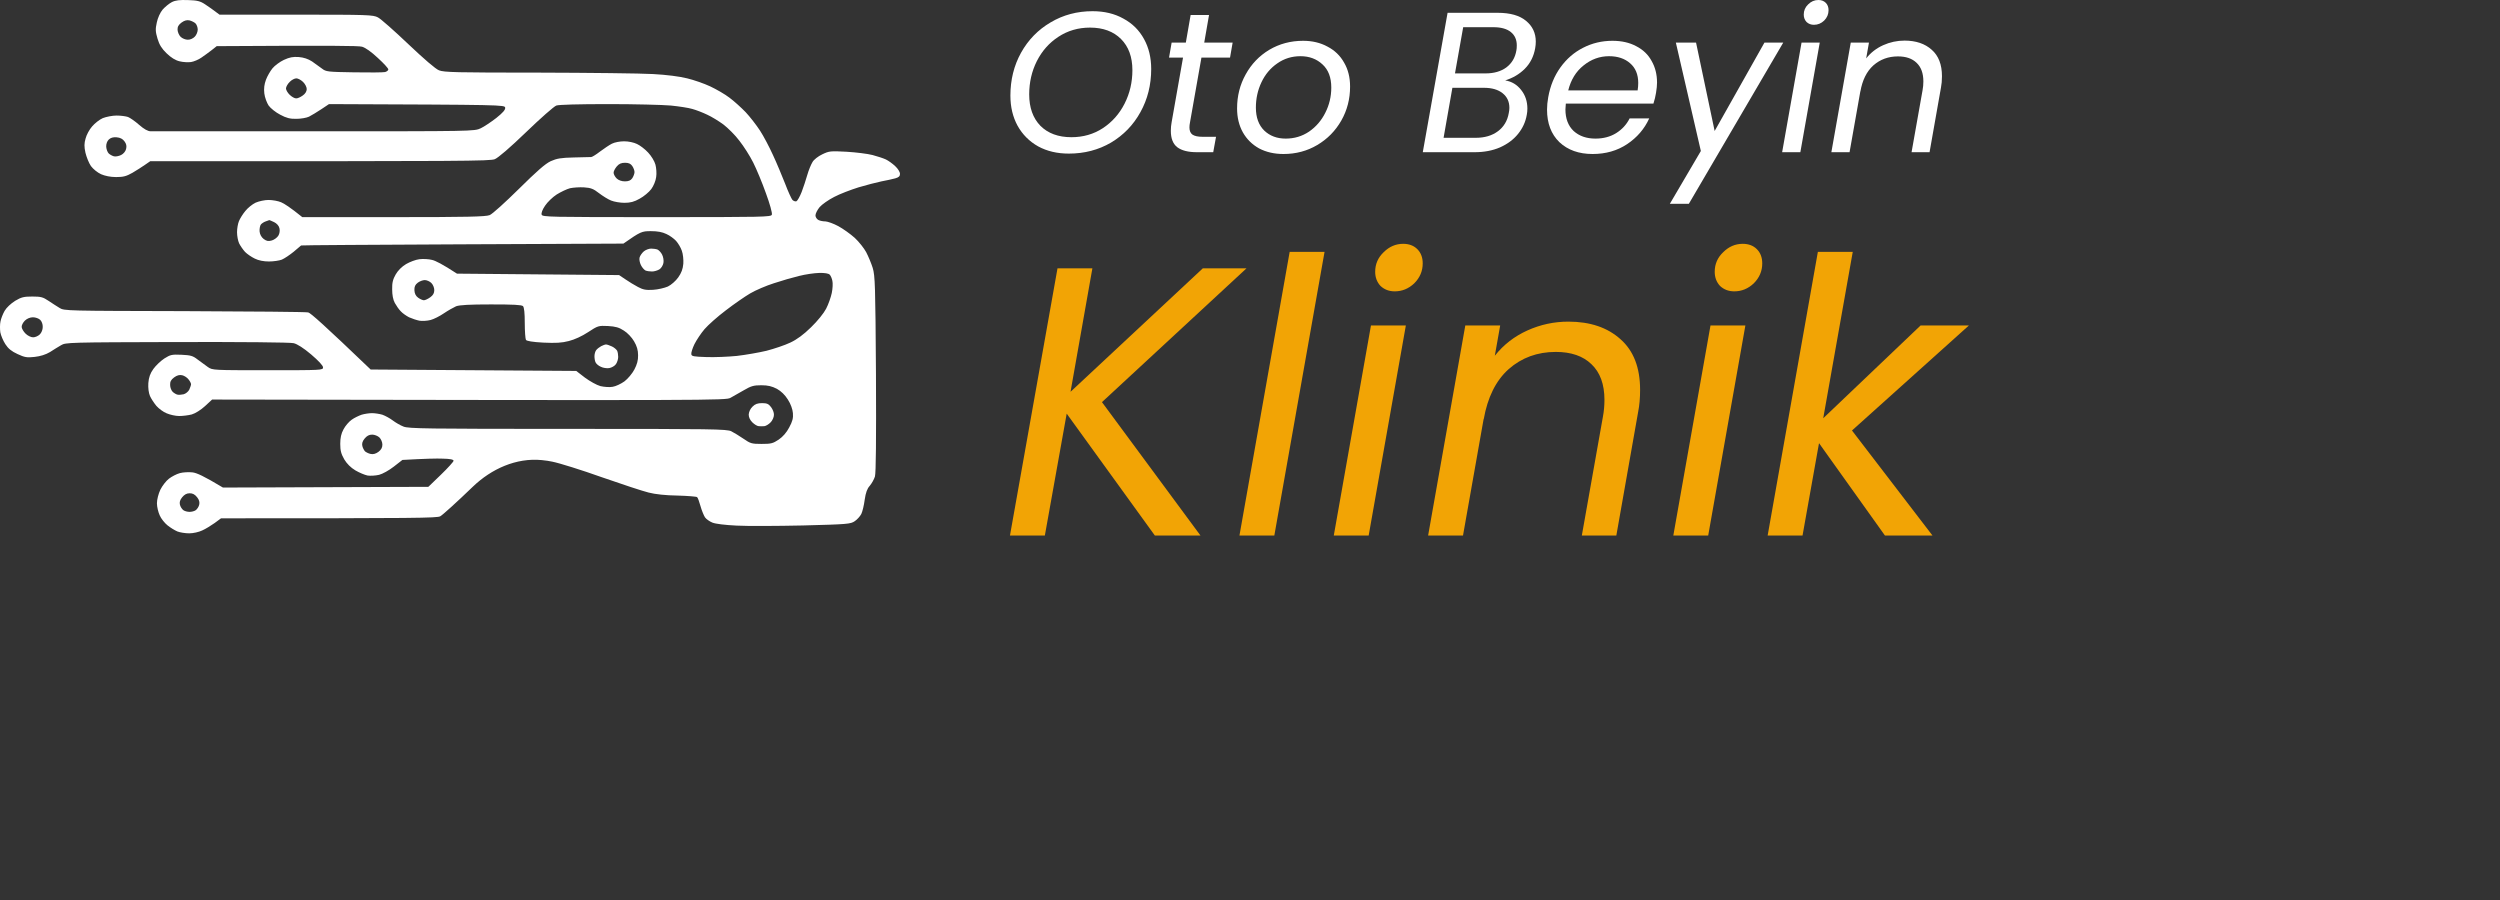 <svg width="150" height="54" viewBox="0 0 150 54" fill="none" xmlns="http://www.w3.org/2000/svg">
<rect x="0" y="0" width="150" height="54" fill="#333333" stroke="none"/>
<path fill-rule="evenodd" clip-rule="evenodd" d="M11.285 0.005C11.837 0.022 12.015 0.065 12.309 0.262C12.504 0.391 12.78 0.58 13.172 0.88H17.764C22.079 0.88 22.382 0.889 22.676 1.044C22.845 1.129 23.663 1.851 24.5 2.649C25.443 3.542 26.137 4.143 26.342 4.22C26.636 4.34 27.419 4.357 32.26 4.357C35.339 4.366 38.445 4.4 39.183 4.443C39.993 4.486 40.794 4.589 41.23 4.701C41.622 4.795 42.245 5.01 42.609 5.181C42.974 5.353 43.499 5.654 43.766 5.86C44.033 6.057 44.469 6.452 44.736 6.727C44.994 7.001 45.386 7.508 45.599 7.834C45.813 8.16 46.16 8.821 46.374 9.293C46.596 9.766 46.916 10.538 47.103 11.01C47.281 11.483 47.486 11.929 47.548 11.998C47.62 12.066 47.726 12.101 47.788 12.075C47.851 12.041 47.993 11.792 48.1 11.517C48.207 11.234 48.358 10.779 48.438 10.495C48.518 10.212 48.661 9.869 48.75 9.723C48.83 9.577 49.097 9.371 49.337 9.259C49.746 9.062 49.826 9.053 50.796 9.105C51.357 9.139 52.06 9.225 52.354 9.302C52.647 9.379 53.012 9.5 53.155 9.568C53.297 9.637 53.555 9.817 53.715 9.972C53.875 10.118 54 10.324 54 10.427C54 10.573 53.929 10.641 53.715 10.701C53.555 10.744 53.181 10.83 52.888 10.882C52.594 10.942 51.971 11.105 51.508 11.242C51.045 11.388 50.387 11.637 50.049 11.817C49.711 11.989 49.319 12.264 49.177 12.427C49.043 12.59 48.928 12.813 48.928 12.925C48.928 13.028 49.008 13.148 49.106 13.2C49.203 13.251 49.39 13.285 49.533 13.285C49.666 13.294 50.013 13.414 50.298 13.569C50.583 13.723 51.028 14.041 51.286 14.273C51.544 14.513 51.846 14.899 51.971 15.131C52.096 15.371 52.274 15.792 52.363 16.075C52.505 16.548 52.523 17.114 52.558 22.428C52.576 26.386 52.558 28.369 52.496 28.592C52.443 28.764 52.3 29.012 52.185 29.15C52.033 29.313 51.944 29.553 51.882 29.983C51.838 30.317 51.749 30.695 51.677 30.841C51.606 30.978 51.428 31.176 51.286 31.27C51.037 31.442 50.859 31.459 48.171 31.528C46.605 31.562 44.816 31.571 44.193 31.536C43.499 31.502 42.93 31.433 42.743 31.356C42.574 31.288 42.369 31.142 42.298 31.038C42.227 30.927 42.102 30.626 42.031 30.369C41.96 30.111 41.871 29.862 41.826 29.828C41.791 29.794 41.266 29.751 40.652 29.734C39.949 29.725 39.308 29.656 38.916 29.553C38.569 29.468 37.315 29.055 36.113 28.635C34.912 28.206 33.568 27.785 33.132 27.699C32.951 27.661 32.758 27.63 32.51 27.606C30.974 27.455 29.485 28.133 28.371 29.201C27.419 30.12 26.538 30.918 26.413 30.978C26.235 31.081 25.025 31.099 13.261 31.099L12.878 31.382C12.664 31.536 12.326 31.742 12.13 31.828C11.935 31.923 11.588 32 11.356 32C11.116 32 10.796 31.948 10.644 31.888C10.484 31.82 10.217 31.657 10.048 31.519C9.879 31.382 9.665 31.116 9.585 30.927C9.496 30.738 9.416 30.412 9.416 30.197C9.416 29.974 9.505 29.631 9.621 29.382C9.737 29.15 9.968 28.849 10.137 28.721C10.306 28.592 10.6 28.437 10.796 28.386C10.991 28.334 11.33 28.317 11.552 28.343C11.81 28.377 12.202 28.549 13.376 29.253L25.701 29.21L26.458 28.48C26.876 28.077 27.214 27.699 27.214 27.648C27.214 27.57 27.009 27.527 26.573 27.519C26.218 27.502 25.523 27.519 24.144 27.596L23.637 27.991C23.343 28.223 22.952 28.437 22.747 28.489C22.533 28.54 22.222 28.558 22.053 28.532C21.884 28.497 21.555 28.36 21.323 28.223C21.047 28.06 20.807 27.819 20.656 27.562C20.469 27.235 20.415 27.038 20.415 26.635C20.415 26.274 20.469 26.017 20.611 25.759C20.718 25.553 20.94 25.295 21.101 25.184C21.252 25.072 21.528 24.943 21.697 24.883C21.866 24.832 22.151 24.789 22.32 24.789C22.489 24.789 22.774 24.832 22.943 24.883C23.112 24.943 23.396 25.098 23.566 25.227C23.735 25.355 24.028 25.527 24.215 25.596C24.509 25.716 25.595 25.733 34.066 25.733C42.778 25.733 43.615 25.742 43.882 25.879C44.033 25.956 44.362 26.154 44.612 26.326C45.021 26.609 45.101 26.635 45.688 26.635C46.258 26.635 46.374 26.609 46.721 26.377C46.97 26.205 47.192 25.956 47.352 25.647C47.548 25.287 47.602 25.081 47.575 24.789C47.557 24.557 47.441 24.231 47.272 23.973C47.094 23.69 46.872 23.475 46.614 23.329C46.311 23.175 46.08 23.115 45.679 23.115C45.226 23.115 45.066 23.158 44.629 23.415C44.345 23.578 43.989 23.784 43.828 23.87C43.553 24.025 42.93 24.025 12.727 23.973L12.3 24.368C12.05 24.6 11.712 24.806 11.508 24.866C11.312 24.918 10.974 24.961 10.751 24.961C10.529 24.961 10.191 24.883 9.995 24.797C9.799 24.72 9.523 24.514 9.381 24.351C9.247 24.188 9.069 23.922 8.998 23.759C8.918 23.57 8.882 23.278 8.9 22.986C8.927 22.643 9.007 22.411 9.203 22.136C9.345 21.939 9.639 21.655 9.861 21.509C10.226 21.278 10.315 21.261 10.893 21.286C11.436 21.312 11.57 21.346 11.855 21.57C12.041 21.707 12.317 21.913 12.477 22.025C12.753 22.213 12.771 22.213 16.064 22.213C19.321 22.213 19.383 22.213 19.383 22.042C19.383 21.939 19.116 21.647 18.671 21.269C18.217 20.883 17.835 20.642 17.621 20.591C17.434 20.539 14.48 20.514 10.618 20.522C4.113 20.539 3.935 20.548 3.668 20.711C3.507 20.806 3.205 20.986 3 21.123C2.739 21.278 2.431 21.375 2.075 21.415C1.612 21.467 1.478 21.441 1.051 21.243C0.695 21.08 0.491 20.917 0.322 20.651C0.188 20.445 0.055 20.127 0.019 19.939C-0.008 19.75 -0.008 19.458 0.028 19.295C0.055 19.131 0.17 18.84 0.277 18.651C0.393 18.453 0.651 18.213 0.909 18.05C1.283 17.827 1.434 17.792 1.941 17.792C2.457 17.792 2.582 17.827 2.911 18.05C3.125 18.196 3.427 18.385 3.579 18.479C3.846 18.651 4.024 18.651 11.063 18.668C15.031 18.685 18.369 18.711 18.493 18.745C18.627 18.771 19.454 19.501 22.24 22.171L34.574 22.256L35.099 22.66C35.392 22.875 35.802 23.106 36.024 23.166C36.247 23.218 36.576 23.244 36.754 23.209C36.941 23.183 37.261 23.029 37.466 22.883C37.67 22.729 37.937 22.411 38.062 22.171C38.222 21.87 38.293 21.613 38.285 21.312C38.285 21.012 38.213 20.763 38.044 20.479C37.911 20.248 37.644 19.964 37.43 19.835C37.145 19.647 36.932 19.587 36.478 19.561C35.908 19.535 35.873 19.544 35.285 19.93C34.921 20.17 34.476 20.376 34.129 20.462C33.702 20.574 33.355 20.591 32.598 20.557C31.948 20.522 31.601 20.462 31.557 20.393C31.521 20.333 31.486 19.878 31.486 19.381C31.486 18.771 31.45 18.445 31.379 18.367C31.29 18.29 30.8 18.265 29.457 18.265C28.166 18.265 27.579 18.299 27.366 18.376C27.214 18.445 26.876 18.634 26.636 18.797C26.387 18.968 26.031 19.149 25.835 19.2C25.639 19.252 25.337 19.269 25.167 19.243C24.998 19.209 24.714 19.114 24.544 19.037C24.375 18.951 24.144 18.788 24.046 18.677C23.939 18.573 23.779 18.342 23.69 18.179C23.583 17.99 23.53 17.689 23.53 17.363C23.521 16.968 23.575 16.754 23.744 16.462C23.877 16.23 24.117 15.989 24.366 15.844C24.589 15.715 24.945 15.578 25.167 15.552C25.39 15.526 25.728 15.543 25.924 15.595C26.12 15.638 26.538 15.844 27.419 16.419L37.145 16.505L37.528 16.762C37.733 16.908 38.071 17.106 38.276 17.217C38.578 17.38 38.756 17.415 39.183 17.389C39.477 17.372 39.877 17.277 40.073 17.191C40.269 17.097 40.545 16.857 40.696 16.642C40.883 16.376 40.972 16.144 40.999 15.826C41.016 15.586 40.981 15.234 40.91 15.045C40.847 14.856 40.687 14.59 40.563 14.453C40.438 14.316 40.18 14.127 39.984 14.041C39.735 13.921 39.45 13.869 39.05 13.869C38.507 13.869 38.436 13.895 37.404 14.616L27.748 14.659C22.436 14.685 18.084 14.71 18.066 14.728C18.057 14.736 17.861 14.908 17.621 15.105C17.39 15.294 17.069 15.509 16.909 15.578C16.758 15.638 16.402 15.689 16.135 15.689C15.823 15.689 15.512 15.629 15.29 15.517C15.094 15.423 14.827 15.243 14.702 15.114C14.578 14.977 14.418 14.745 14.346 14.599C14.275 14.444 14.222 14.144 14.222 13.929C14.222 13.715 14.275 13.414 14.337 13.268C14.4 13.114 14.569 12.839 14.72 12.659C14.863 12.478 15.138 12.255 15.334 12.161C15.53 12.075 15.877 11.998 16.108 11.998C16.349 11.998 16.687 12.058 16.865 12.135C17.052 12.212 17.416 12.444 18.137 13.028H23.61C28.024 13.028 29.136 13.002 29.377 12.908C29.537 12.848 30.311 12.144 31.13 11.337C32.215 10.264 32.714 9.826 33.043 9.671C33.408 9.508 33.657 9.465 34.422 9.448C34.938 9.439 35.41 9.422 35.472 9.422C35.526 9.422 35.766 9.276 35.997 9.096C36.238 8.916 36.558 8.701 36.709 8.624C36.87 8.538 37.199 8.478 37.448 8.478C37.706 8.478 38.035 8.547 38.222 8.641C38.409 8.727 38.712 8.959 38.89 9.156C39.077 9.354 39.272 9.671 39.326 9.877C39.379 10.075 39.406 10.409 39.37 10.624C39.343 10.847 39.219 11.148 39.077 11.345C38.943 11.525 38.623 11.792 38.382 11.92C38.053 12.109 37.822 12.169 37.466 12.169C37.217 12.169 36.852 12.109 36.665 12.032C36.487 11.963 36.158 11.757 35.935 11.586C35.606 11.328 35.446 11.268 35.045 11.242C34.778 11.225 34.396 11.251 34.2 11.294C34.004 11.345 33.648 11.517 33.399 11.671C33.159 11.826 32.847 12.126 32.705 12.341C32.545 12.573 32.465 12.787 32.5 12.882C32.554 13.019 32.963 13.028 39.406 13.028C45.849 13.028 46.258 13.019 46.311 12.882C46.347 12.796 46.187 12.221 45.955 11.594C45.733 10.967 45.386 10.135 45.19 9.748C44.994 9.354 44.62 8.77 44.362 8.444C44.113 8.109 43.677 7.68 43.41 7.474C43.143 7.276 42.698 7.001 42.431 6.881C42.164 6.752 41.764 6.598 41.541 6.538C41.319 6.469 40.741 6.383 40.251 6.332C39.762 6.289 38.071 6.246 36.496 6.246C34.698 6.246 33.532 6.28 33.381 6.332C33.239 6.383 32.429 7.096 31.575 7.92C30.587 8.873 29.893 9.465 29.688 9.551C29.386 9.663 28.131 9.68 9.016 9.671L8.704 9.886C8.535 10.006 8.197 10.221 7.948 10.367C7.583 10.573 7.405 10.624 6.969 10.624C6.622 10.624 6.302 10.555 6.061 10.452C5.839 10.349 5.59 10.143 5.456 9.963C5.332 9.783 5.189 9.422 5.127 9.165C5.047 8.796 5.047 8.607 5.136 8.306C5.189 8.092 5.367 7.765 5.527 7.585C5.688 7.396 5.972 7.173 6.168 7.087C6.364 7.01 6.738 6.933 6.996 6.933C7.245 6.933 7.556 6.976 7.681 7.019C7.806 7.07 8.108 7.276 8.348 7.491C8.642 7.748 8.873 7.877 9.043 7.877C9.176 7.877 13.599 7.877 18.876 7.877C28.371 7.877 28.46 7.877 28.843 7.697C29.047 7.602 29.466 7.319 29.777 7.079C30.177 6.761 30.329 6.581 30.311 6.461C30.284 6.289 30.204 6.289 19.739 6.246L19.276 6.555C19.018 6.727 18.689 6.924 18.538 7.001C18.395 7.07 18.048 7.13 17.781 7.13C17.408 7.139 17.176 7.079 16.811 6.881C16.544 6.744 16.233 6.495 16.117 6.332C16.01 6.169 15.886 5.842 15.859 5.602C15.823 5.31 15.859 5.053 15.957 4.787C16.037 4.572 16.215 4.263 16.349 4.1C16.482 3.937 16.794 3.705 17.034 3.593C17.372 3.439 17.577 3.396 17.924 3.422C18.226 3.447 18.484 3.533 18.725 3.688C18.912 3.816 19.187 4.014 19.321 4.117C19.561 4.306 19.668 4.314 21.234 4.34C22.151 4.357 22.987 4.349 23.103 4.323C23.21 4.297 23.299 4.22 23.299 4.168C23.308 4.108 23.023 3.799 22.676 3.482C22.275 3.104 21.928 2.864 21.724 2.803C21.501 2.743 19.962 2.726 13.003 2.769L12.7 3.009C12.531 3.138 12.255 3.344 12.086 3.456C11.917 3.576 11.632 3.696 11.463 3.722C11.294 3.748 10.982 3.731 10.778 3.679C10.52 3.619 10.262 3.456 9.995 3.198C9.701 2.915 9.559 2.683 9.452 2.323C9.327 1.902 9.318 1.748 9.407 1.353C9.461 1.078 9.612 0.752 9.754 0.58C9.897 0.417 10.146 0.211 10.315 0.125C10.538 0.013 10.787 -0.012 11.285 0.005ZM10.653 1.79C10.662 1.928 10.742 2.117 10.84 2.211C10.938 2.306 11.125 2.383 11.267 2.383C11.401 2.391 11.588 2.306 11.685 2.203C11.783 2.108 11.864 1.911 11.864 1.773C11.864 1.645 11.801 1.473 11.73 1.404C11.659 1.335 11.499 1.258 11.374 1.224C11.214 1.19 11.072 1.224 10.893 1.353C10.716 1.481 10.644 1.61 10.653 1.79ZM17.158 5.302C17.158 5.396 17.256 5.568 17.381 5.688C17.505 5.808 17.674 5.903 17.764 5.903C17.844 5.911 18.022 5.834 18.164 5.731C18.315 5.628 18.404 5.482 18.404 5.345C18.404 5.224 18.306 5.035 18.182 4.915C18.057 4.795 17.879 4.701 17.781 4.701C17.674 4.701 17.497 4.795 17.381 4.915C17.265 5.027 17.167 5.199 17.158 5.302ZM6.373 8.804C6.382 8.959 6.453 9.139 6.524 9.208C6.595 9.276 6.738 9.354 6.836 9.379C6.934 9.405 7.12 9.371 7.263 9.302C7.405 9.233 7.53 9.087 7.565 8.942C7.61 8.761 7.583 8.632 7.467 8.478C7.361 8.332 7.209 8.255 6.996 8.238C6.791 8.22 6.64 8.263 6.524 8.375C6.426 8.469 6.364 8.641 6.373 8.804ZM36.816 10.375C36.825 10.47 36.905 10.616 37.003 10.71C37.11 10.813 37.297 10.882 37.492 10.882C37.715 10.882 37.84 10.83 37.937 10.693C38.009 10.581 38.071 10.418 38.071 10.324C38.071 10.229 38.009 10.066 37.937 9.963C37.84 9.817 37.715 9.766 37.501 9.766C37.279 9.766 37.136 9.826 37.003 9.989C36.896 10.118 36.807 10.289 36.816 10.375ZM15.655 13.466C15.601 13.534 15.566 13.715 15.574 13.878C15.592 14.067 15.681 14.23 15.823 14.341C16.002 14.47 16.099 14.487 16.313 14.427C16.455 14.384 16.633 14.255 16.704 14.135C16.776 14.015 16.802 13.835 16.767 13.697C16.74 13.552 16.607 13.406 16.447 13.328C16.295 13.26 16.171 13.2 16.153 13.208C16.144 13.208 16.046 13.242 15.939 13.285C15.832 13.32 15.708 13.406 15.655 13.466ZM46.436 16.994C45.973 17.14 45.332 17.415 45.012 17.604C44.692 17.792 44.033 18.247 43.544 18.625C43.054 18.994 42.485 19.501 42.271 19.75C42.058 19.999 41.791 20.402 41.666 20.651C41.55 20.891 41.461 21.166 41.479 21.252C41.497 21.381 41.622 21.398 42.387 21.424C42.876 21.441 43.695 21.407 44.211 21.355C44.727 21.295 45.528 21.157 45.991 21.046C46.454 20.926 47.094 20.711 47.415 20.557C47.806 20.376 48.216 20.076 48.661 19.638C49.052 19.26 49.426 18.797 49.568 18.522C49.702 18.265 49.853 17.835 49.907 17.578C49.96 17.32 49.978 16.994 49.942 16.848C49.915 16.711 49.844 16.539 49.782 16.479C49.72 16.41 49.488 16.367 49.15 16.376C48.856 16.384 48.314 16.462 47.949 16.556C47.584 16.642 46.899 16.839 46.436 16.994ZM24.865 17.415C24.874 17.612 24.945 17.758 25.087 17.861C25.203 17.947 25.363 18.015 25.434 18.015C25.506 18.015 25.675 17.938 25.817 17.835C25.986 17.715 26.057 17.586 26.057 17.406C26.057 17.26 25.977 17.071 25.879 16.977C25.782 16.882 25.604 16.805 25.488 16.805C25.372 16.805 25.185 16.874 25.07 16.96C24.909 17.08 24.856 17.2 24.865 17.415ZM1.3 19.621C1.309 19.724 1.416 19.904 1.541 20.024C1.665 20.145 1.861 20.239 1.986 20.239C2.11 20.239 2.288 20.162 2.386 20.067C2.493 19.964 2.564 19.775 2.564 19.621C2.573 19.458 2.502 19.277 2.413 19.192C2.324 19.106 2.128 19.037 1.977 19.037C1.808 19.037 1.621 19.114 1.496 19.235C1.381 19.346 1.292 19.518 1.3 19.621ZM10.208 23.098C10.208 23.252 10.28 23.433 10.368 23.518C10.457 23.596 10.591 23.673 10.662 23.681C10.733 23.699 10.893 23.681 11.018 23.656C11.143 23.621 11.294 23.501 11.356 23.381C11.41 23.261 11.463 23.106 11.463 23.055C11.463 22.995 11.392 22.857 11.303 22.754C11.223 22.651 11.054 22.54 10.929 22.514C10.769 22.48 10.627 22.514 10.449 22.643C10.262 22.78 10.199 22.9 10.208 23.098ZM21.741 26.763C21.768 26.884 21.848 27.021 21.901 27.081C21.964 27.133 22.106 27.21 22.231 27.235C22.382 27.27 22.533 27.235 22.702 27.115C22.872 26.986 22.943 26.858 22.943 26.677C22.943 26.532 22.863 26.343 22.765 26.248C22.667 26.154 22.471 26.077 22.329 26.077C22.142 26.077 22.008 26.154 21.875 26.317C21.741 26.48 21.706 26.617 21.741 26.763ZM10.796 30.283C10.822 30.403 10.92 30.549 11 30.609C11.08 30.669 11.249 30.712 11.374 30.712C11.499 30.712 11.668 30.669 11.748 30.609C11.828 30.549 11.926 30.403 11.953 30.283C11.988 30.137 11.953 29.991 11.828 29.837C11.694 29.665 11.561 29.596 11.383 29.596C11.196 29.596 11.063 29.674 10.929 29.837C10.796 30 10.76 30.137 10.796 30.283Z" fill="white"/>
<path d="M38.373 15.457C38.4 15.346 38.516 15.183 38.623 15.088C38.729 14.994 38.934 14.916 39.068 14.916C39.201 14.916 39.379 14.942 39.459 14.977C39.539 15.02 39.664 15.148 39.726 15.277C39.797 15.414 39.833 15.629 39.806 15.775C39.779 15.921 39.673 16.093 39.566 16.161C39.45 16.23 39.255 16.29 39.121 16.29C38.979 16.29 38.809 16.264 38.729 16.23C38.649 16.187 38.525 16.05 38.454 15.904C38.382 15.758 38.347 15.56 38.373 15.457Z" fill="white"/>
<path d="M35.775 21.003C35.837 20.926 35.971 20.823 36.069 20.771C36.166 20.72 36.3 20.668 36.362 20.668C36.416 20.668 36.576 20.72 36.718 20.788C36.852 20.849 36.985 20.969 37.03 21.046C37.065 21.123 37.092 21.286 37.092 21.415C37.092 21.552 37.03 21.741 36.959 21.844C36.887 21.956 36.7 22.059 36.558 22.085C36.416 22.11 36.184 22.076 36.051 22.007C35.908 21.947 35.775 21.827 35.739 21.75C35.695 21.673 35.668 21.509 35.668 21.372C35.668 21.243 35.713 21.08 35.775 21.003Z" fill="white"/>
<path d="M44.923 24.875C44.932 24.712 45.021 24.523 45.146 24.402C45.306 24.239 45.457 24.188 45.724 24.188C46.009 24.188 46.115 24.231 46.258 24.42C46.365 24.557 46.445 24.763 46.436 24.892C46.436 25.029 46.347 25.227 46.24 25.338C46.124 25.459 45.955 25.561 45.858 25.57C45.76 25.579 45.608 25.579 45.528 25.57C45.439 25.57 45.27 25.467 45.146 25.347C45.003 25.209 44.923 25.038 44.923 24.875Z" fill="white"/>
<path d="M64.128 9.216C63.432 9.216 62.82 9.072 62.292 8.784C61.764 8.488 61.352 8.076 61.056 7.548C60.768 7.02 60.624 6.416 60.624 5.736C60.624 4.792 60.836 3.936 61.26 3.168C61.692 2.392 62.284 1.784 63.036 1.344C63.788 0.896 64.628 0.672 65.556 0.672C66.26 0.672 66.876 0.82 67.404 1.116C67.94 1.404 68.352 1.812 68.64 2.34C68.928 2.86 69.072 3.46 69.072 4.14C69.072 5.092 68.856 5.956 68.424 6.732C68 7.5 67.412 8.108 66.66 8.556C65.908 8.996 65.064 9.216 64.128 9.216ZM64.284 8.232C64.988 8.232 65.616 8.052 66.168 7.692C66.728 7.324 67.164 6.832 67.476 6.216C67.788 5.6 67.944 4.932 67.944 4.212C67.944 3.42 67.716 2.796 67.26 2.34C66.804 1.884 66.184 1.656 65.4 1.656C64.696 1.656 64.064 1.84 63.504 2.208C62.952 2.568 62.52 3.056 62.208 3.672C61.904 4.28 61.752 4.944 61.752 5.664C61.752 6.456 61.976 7.084 62.424 7.548C62.88 8.004 63.5 8.232 64.284 8.232Z" fill="white"/>
<path d="M71.402 7.332C71.378 7.452 71.366 7.556 71.366 7.644C71.366 7.844 71.426 7.988 71.546 8.076C71.674 8.164 71.878 8.208 72.158 8.208H72.962L72.794 9.132H71.81C71.29 9.132 70.898 9.032 70.634 8.832C70.378 8.632 70.25 8.304 70.25 7.848C70.25 7.672 70.266 7.5 70.298 7.332L70.982 3.456H70.142L70.298 2.556H71.15L71.438 0.9H72.542L72.254 2.556H73.958L73.802 3.456H72.086L71.402 7.332Z" fill="white"/>
<path d="M77.009 9.24C76.457 9.24 75.969 9.128 75.545 8.904C75.129 8.672 74.805 8.352 74.573 7.944C74.341 7.528 74.225 7.048 74.225 6.504C74.225 5.76 74.397 5.08 74.741 4.464C75.085 3.84 75.557 3.348 76.157 2.988C76.765 2.628 77.441 2.448 78.185 2.448C78.737 2.448 79.225 2.564 79.649 2.796C80.081 3.02 80.413 3.34 80.645 3.756C80.885 4.164 81.005 4.644 81.005 5.196C81.005 5.94 80.829 6.62 80.477 7.236C80.125 7.852 79.645 8.34 79.037 8.7C78.429 9.06 77.753 9.24 77.009 9.24ZM77.141 8.316C77.661 8.316 78.129 8.176 78.545 7.896C78.961 7.608 79.285 7.232 79.517 6.768C79.757 6.296 79.877 5.792 79.877 5.256C79.877 4.648 79.701 4.184 79.349 3.864C78.997 3.536 78.557 3.372 78.029 3.372C77.509 3.372 77.045 3.516 76.637 3.804C76.229 4.084 75.913 4.46 75.689 4.932C75.465 5.404 75.353 5.912 75.353 6.456C75.353 7.048 75.521 7.508 75.857 7.836C76.193 8.156 76.621 8.316 77.141 8.316Z" fill="white"/>
<path d="M92.111 2.892C92.023 3.388 91.815 3.8 91.487 4.128C91.167 4.448 90.775 4.68 90.311 4.824C90.703 4.888 91.023 5.08 91.271 5.4C91.519 5.712 91.643 6.084 91.643 6.516C91.643 6.644 91.631 6.768 91.607 6.888C91.535 7.312 91.359 7.696 91.079 8.04C90.807 8.376 90.447 8.644 89.999 8.844C89.551 9.036 89.047 9.132 88.487 9.132H85.367L86.855 0.768H89.855C90.607 0.768 91.175 0.928 91.559 1.248C91.951 1.568 92.147 1.984 92.147 2.496C92.147 2.624 92.135 2.756 92.111 2.892ZM90.983 3.024C90.999 2.952 91.007 2.852 91.007 2.724C91.007 2.38 90.887 2.112 90.647 1.92C90.407 1.728 90.059 1.632 89.603 1.632H87.791L87.299 4.404H89.135C89.639 4.404 90.055 4.284 90.383 4.044C90.711 3.796 90.911 3.456 90.983 3.024ZM90.527 6.78C90.551 6.668 90.563 6.564 90.563 6.468C90.563 6.1 90.427 5.808 90.155 5.592C89.883 5.376 89.511 5.268 89.039 5.268H87.143L86.615 8.268H88.547C89.083 8.268 89.527 8.136 89.879 7.872C90.231 7.608 90.447 7.244 90.527 6.78Z" fill="white"/>
<path d="M96.746 2.448C97.298 2.448 97.774 2.556 98.174 2.772C98.582 2.98 98.89 3.276 99.098 3.66C99.314 4.036 99.422 4.468 99.422 4.956C99.422 5.124 99.402 5.328 99.362 5.568C99.33 5.776 99.278 5.992 99.206 6.216H93.95C93.934 6.376 93.926 6.492 93.926 6.564C93.926 7.116 94.09 7.548 94.418 7.86C94.754 8.164 95.19 8.316 95.726 8.316C96.198 8.316 96.61 8.208 96.962 7.992C97.322 7.768 97.594 7.472 97.778 7.104H98.954C98.666 7.736 98.222 8.252 97.622 8.652C97.03 9.044 96.342 9.24 95.558 9.24C94.734 9.24 94.07 9.004 93.566 8.532C93.07 8.052 92.822 7.4 92.822 6.576C92.822 6.344 92.846 6.096 92.894 5.832C93.014 5.152 93.258 4.556 93.626 4.044C93.994 3.532 94.446 3.14 94.982 2.868C95.526 2.588 96.114 2.448 96.746 2.448ZM98.258 5.424C98.282 5.264 98.294 5.116 98.294 4.98C98.294 4.468 98.13 4.072 97.802 3.792C97.482 3.512 97.062 3.372 96.542 3.372C95.982 3.372 95.474 3.556 95.018 3.924C94.562 4.284 94.254 4.784 94.094 5.424H98.258Z" fill="white"/>
<path d="M101.763 2.556L102.879 7.86L105.867 2.556H106.995L101.331 12.228H100.191L102.051 9.06L100.551 2.556H101.763Z" fill="white"/>
<path d="M108.837 1.488C108.661 1.488 108.513 1.432 108.393 1.32C108.281 1.2 108.225 1.052 108.225 0.876C108.225 0.636 108.313 0.432 108.489 0.264C108.665 0.088 108.869 0 109.101 0C109.285 0 109.433 0.056 109.545 0.168C109.657 0.28 109.713 0.428 109.713 0.612C109.713 0.852 109.625 1.06 109.449 1.236C109.273 1.404 109.069 1.488 108.837 1.488ZM109.185 2.556L108.021 9.132H106.929L108.093 2.556H109.185Z" fill="white"/>
<path d="M114.274 2.436C114.954 2.436 115.498 2.62 115.906 2.988C116.314 3.348 116.518 3.876 116.518 4.572C116.518 4.828 116.498 5.056 116.458 5.256L115.774 9.132H114.694L115.354 5.412C115.386 5.244 115.402 5.068 115.402 4.884C115.402 4.396 115.266 4.024 114.994 3.768C114.73 3.512 114.358 3.384 113.878 3.384C113.302 3.384 112.81 3.564 112.402 3.924C112.002 4.284 111.742 4.808 111.622 5.496V5.472L110.974 9.132H109.882L111.046 2.556H112.138L111.97 3.504C112.242 3.16 112.582 2.896 112.99 2.712C113.398 2.528 113.826 2.436 114.274 2.436Z" fill="white"/>
<path d="M66.118 24.128L72.029 32.132H69.292L64.002 24.818L62.691 32.132H60.598L63.45 16.101H65.543L64.232 23.507L72.167 16.101H74.789L66.118 24.128Z" fill="#F2A405"/>
<path d="M79.473 15.112L76.46 32.132H74.367L77.38 15.112H79.473Z" fill="#F2A405"/>
<path d="M83.684 17.481C83.346 17.481 83.063 17.374 82.833 17.159C82.618 16.929 82.511 16.645 82.511 16.308C82.511 15.848 82.679 15.457 83.017 15.135C83.354 14.798 83.745 14.629 84.19 14.629C84.542 14.629 84.826 14.736 85.041 14.951C85.255 15.166 85.363 15.449 85.363 15.802C85.363 16.262 85.194 16.661 84.857 16.998C84.519 17.32 84.128 17.481 83.684 17.481ZM84.351 19.528L82.12 32.132H80.027L82.258 19.528H84.351Z" fill="#F2A405"/>
<path d="M94.105 19.298C95.408 19.298 96.451 19.651 97.233 20.356C98.015 21.046 98.406 22.058 98.406 23.392C98.406 23.883 98.368 24.32 98.291 24.703L96.98 32.132H94.91L96.175 25.002C96.236 24.68 96.267 24.343 96.267 23.99C96.267 23.055 96.006 22.342 95.485 21.851C94.979 21.36 94.266 21.115 93.346 21.115C92.242 21.115 91.299 21.46 90.517 22.15C89.75 22.84 89.252 23.844 89.022 25.163V25.117L87.78 32.132H85.687L87.918 19.528H90.011L89.689 21.345C90.21 20.686 90.862 20.18 91.644 19.827C92.426 19.474 93.246 19.298 94.105 19.298Z" fill="#F2A405"/>
<path d="M104.056 17.481C103.718 17.481 103.435 17.374 103.205 17.159C102.99 16.929 102.883 16.645 102.883 16.308C102.883 15.848 103.051 15.457 103.389 15.135C103.726 14.798 104.117 14.629 104.562 14.629C104.914 14.629 105.198 14.736 105.413 14.951C105.627 15.166 105.735 15.449 105.735 15.802C105.735 16.262 105.566 16.661 105.229 16.998C104.891 17.32 104.5 17.481 104.056 17.481ZM104.723 19.528L102.492 32.132H100.399L102.63 19.528H104.723Z" fill="#F2A405"/>
<path d="M111.119 25.83L115.949 32.132H113.097L109.141 26.589L108.152 32.132H106.059L109.072 15.112H111.165L109.394 25.094L115.236 19.528H118.134L111.119 25.83Z" fill="#F2A405"/>
</svg>
